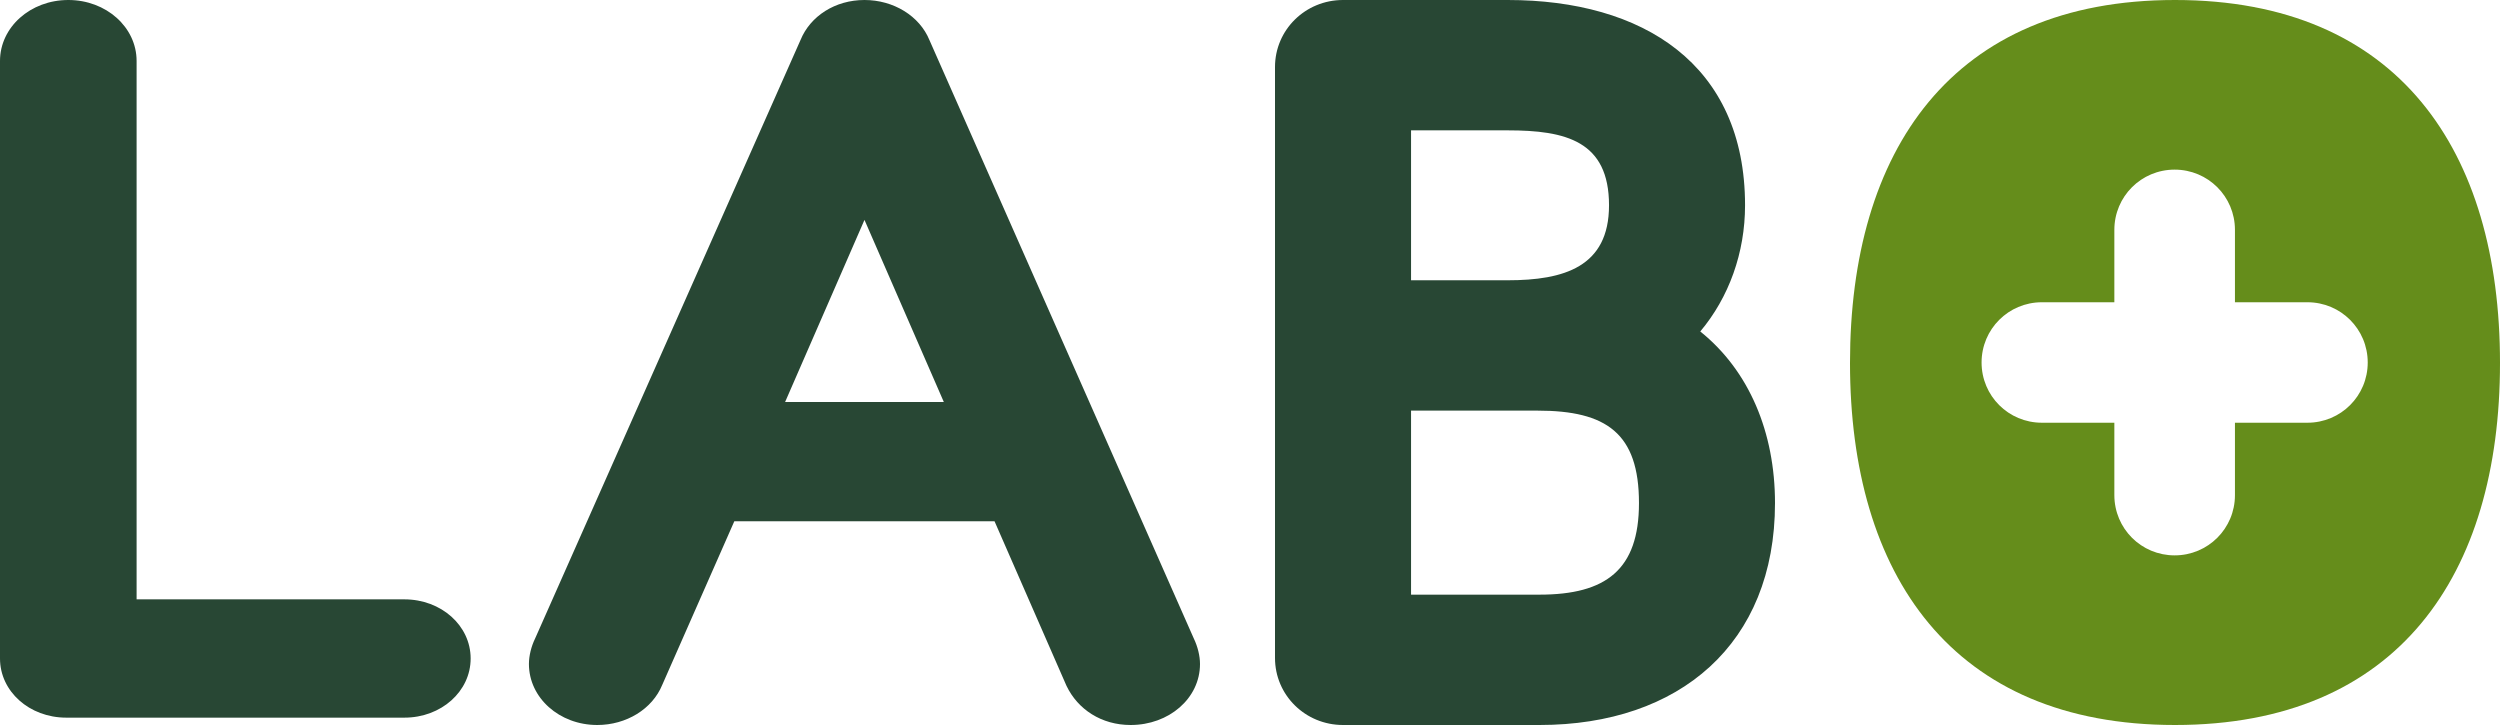 <?xml version="1.0" encoding="UTF-8" standalone="no"?>
<svg width="100px" height="29px" viewBox="0 0 100 29" version="1.1" xmlns="http://www.w3.org/2000/svg" xmlns:xlink="http://www.w3.org/1999/xlink">
    <!-- Generator: sketchtool 40.1 (33804) - http://www.bohemiancoding.com/sketch -->
    <title>AF5CCFC2-3488-4B22-849D-D33B744E791E</title>
    <desc>Created with sketchtool.</desc>
    <defs></defs>
    <g id="Web-Design" stroke="none" stroke-width="1" fill="none" fill-rule="evenodd">
        <g id="Main-page-4-d" transform="translate(-910, -1819)">
            <g id="LAB+-logo" transform="translate(910, 1819)">
                <path d="M87,29 C95.919,29 100,22.993 100,14.517 C100,6.033 95.939,0 87,0 C78.062,0 74,6.033 74,14.517 C74,22.993 78.082,29 87,29 M84.574,9.194 L84.574,12.09 L81.675,12.09 C80.34,12.09 79.263,13.165 79.263,14.5 C79.263,15.835 80.339,16.909 81.675,16.909 L84.574,16.909 L84.574,19.805 C84.574,21.14 85.649,22.215 86.986,22.215 C88.322,22.215 89.398,21.14 89.398,19.805 L89.398,16.909 L92.297,16.909 C93.633,16.909 94.709,15.835 94.709,14.5 C94.709,13.165 93.633,12.09 92.297,12.09 L89.398,12.09 L89.398,9.194 C89.398,7.86 88.322,6.785 86.986,6.785 C85.649,6.785 84.574,7.86 84.574,9.194" id="Fill-4-Copy" fill="#658D1B"></path>
                <path d="M37.753,16.08 L34.579,8.796 L31.404,16.08 L37.753,16.08 Z M39.781,20.85 L29.373,20.85 L26.491,27.392 C26.094,28.365 25.049,29 23.89,29 C22.375,29 21.157,27.913 21.157,26.56 C21.157,26.231 21.251,25.855 21.403,25.543 L32.018,1.607 C32.411,0.64 33.41,0 34.579,0 C35.737,0 36.782,0.634 37.179,1.607 L47.754,25.544 C47.905,25.856 48,26.232 48,26.56 C48,27.935 46.757,29 45.226,29 C44.059,29 43.114,28.378 42.662,27.437 L42.637,27.381 L39.781,20.85 Z M5.464,23.974 L16.176,23.974 C17.65,23.974 18.826,25.024 18.826,26.34 C18.826,27.656 17.65,28.706 16.176,28.706 L2.65,28.706 C1.176,28.706 0,27.656 0,26.34 L0,2.44 C0,1.087 1.217,0 2.732,0 C4.247,0 5.464,1.087 5.464,2.44 L5.464,23.974 Z" id="Fill-6-Copy" fill="#284734"></path>
                <path d="M71,20.124 C71,25.751 67.183,29 61.58,29 L53.721,29 C52.213,29 51,27.805 51,26.319 L51,2.681 C51,1.195 52.213,0 53.721,0 L60.308,0 C65.709,0 69.802,2.56 69.802,8.212 C69.802,10.109 69.159,11.891 68.011,13.259 C69.961,14.825 71,17.286 71,20.124 Z M56.442,16.425 L56.442,23.786 L61.58,23.786 C64.237,23.786 65.559,22.792 65.559,20.124 C65.559,17.33 64.259,16.425 61.505,16.425 L56.442,16.425 Z M56.442,5.214 L56.442,11.211 L60.308,11.211 C62.55,11.211 64.361,10.682 64.361,8.212 C64.361,5.641 62.635,5.214 60.308,5.214 L56.442,5.214 Z" id="Combined-Shape" fill="#284734"></path>
            </g>
        </g>
    </g>
</svg>